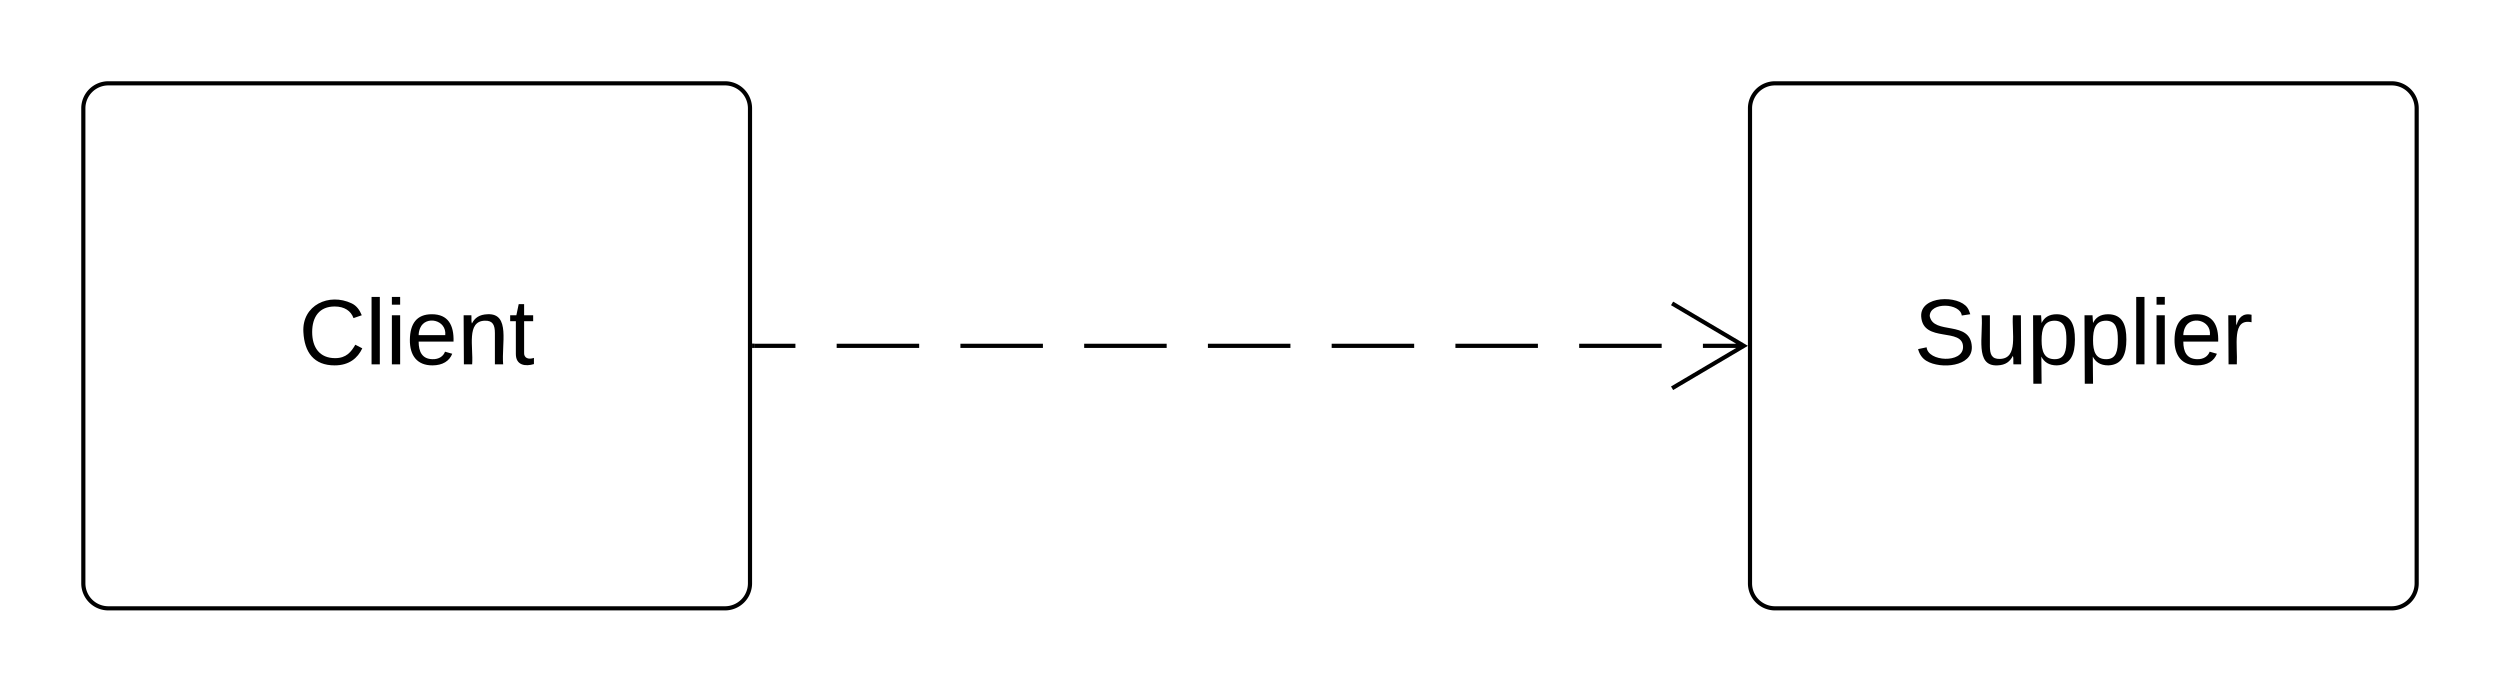 <svg xmlns="http://www.w3.org/2000/svg" xmlns:xlink="http://www.w3.org/1999/xlink" width="600"
     height="166">
    <g transform="translate(0 -100)">
        <path d="M20 126a6 6 0 0 1 6-6h148a6 6 0 0 1 6 6v114a6 6 0 0 1-6 6H26a6 6 0 0 1-6-6z" stroke="#000000"
              fill="none"/>
        <use xlink:href="#a" transform="matrix(1,0,0,1,28,128) translate(43.698 59.444)"/>
        <path d="M420 126a6 6 0 0 1 6-6h148a6 6 0 0 1 6 6v114a6 6 0 0 1-6 6H426a6 6 0 0 1-6-6z" stroke="#000000"
              fill="none"/>
        <use xlink:href="#b" transform="matrix(1,0,0,1,428,128) translate(31.352 59.444)"/>
        <path d="M418.6 183h-9.9m-9.9 0H379m-9.9 0h-19.8m-9.9 0h-19.8m-9.9 0h-19.8m-9.9 0h-19.8m-9.9 0h-19.8m-9.9 0h-19.8m-9.9 0H181M401.3 193.18L418.52 183l-17.22-10.18"
              stroke="#000000" fill="none"/>
        <path d="M181 183.5h-.5v-1h.5z" stroke="#000000" stroke-width=".05" fill="#000000"/>
        <defs>
            <path fill="#000000"
                  d="M212-179c-10-28-35-45-73-45-59 0-87 40-87 99 0 60 29 101 89 101 43 0 62-24 78-52l27 14C228-24 195 4 139 4 59 4 22-46 18-125c-6-104 99-153 187-111 19 9 31 26 39 46"
                  id="c"/>
            <path fill="#000000" d="M24 0v-261h32V0H24" id="d"/>
            <path fill="#000000" d="M24-231v-30h32v30H24zM24 0v-190h32V0H24" id="e"/>
            <path fill="#000000"
                  d="M100-194c63 0 86 42 84 106H49c0 40 14 67 53 68 26 1 43-12 49-29l28 8c-11 28-37 45-77 45C44 4 14-33 15-96c1-61 26-98 85-98zm52 81c6-60-76-77-97-28-3 7-6 17-6 28h103"
                  id="f"/>
            <path fill="#000000"
                  d="M117-194c89-4 53 116 60 194h-32v-121c0-31-8-49-39-48C34-167 62-67 57 0H25l-1-190h30c1 10-1 24 2 32 11-22 29-35 61-36"
                  id="g"/>
            <path fill="#000000" d="M59-47c-2 24 18 29 38 22v24C64 9 27 4 27-40v-127H5v-23h24l9-43h21v43h35v23H59v120"
                  id="h"/>
            <g id="a">
                <use transform="matrix(0.062,0,0,0.062,0,0)" xlink:href="#c"/>
                <use transform="matrix(0.062,0,0,0.062,15.988,0)"
                     xlink:href="#d"/>
                <use transform="matrix(0.062,0,0,0.062,20.864,0)"
                     xlink:href="#e"/>
                <use transform="matrix(0.062,0,0,0.062,25.741,0)"
                     xlink:href="#f"/>
                <use transform="matrix(0.062,0,0,0.062,38.086,0)"
                     xlink:href="#g"/>
                <use transform="matrix(0.062,0,0,0.062,50.432,0)"
                     xlink:href="#h"/>
            </g>
            <path fill="#000000"
                  d="M185-189c-5-48-123-54-124 2 14 75 158 14 163 119 3 78-121 87-175 55-17-10-28-26-33-46l33-7c5 56 141 63 141-1 0-78-155-14-162-118-5-82 145-84 179-34 5 7 8 16 11 25"
                  id="i"/>
            <path fill="#000000"
                  d="M84 4C-5 8 30-112 23-190h32v120c0 31 7 50 39 49 72-2 45-101 50-169h31l1 190h-30c-1-10 1-25-2-33-11 22-28 36-60 37"
                  id="j"/>
            <path fill="#000000"
                  d="M115-194c55 1 70 41 70 98S169 2 115 4C84 4 66-9 55-30l1 105H24l-1-265h31l2 30c10-21 28-34 59-34zm-8 174c40 0 45-34 45-75s-6-73-45-74c-42 0-51 32-51 76 0 43 10 73 51 73"
                  id="k"/>
            <path fill="#000000" d="M114-163C36-179 61-72 57 0H25l-1-190h30c1 12-1 29 2 39 6-27 23-49 58-41v29" id="l"/>
            <g id="b">
                <use transform="matrix(0.062,0,0,0.062,0,0)" xlink:href="#i"/>
                <use transform="matrix(0.062,0,0,0.062,14.815,0)"
                     xlink:href="#j"/>
                <use transform="matrix(0.062,0,0,0.062,27.16,0)"
                     xlink:href="#k"/>
                <use transform="matrix(0.062,0,0,0.062,39.506,0)"
                     xlink:href="#k"/>
                <use transform="matrix(0.062,0,0,0.062,51.852,0)"
                     xlink:href="#d"/>
                <use transform="matrix(0.062,0,0,0.062,56.728,0)"
                     xlink:href="#e"/>
                <use transform="matrix(0.062,0,0,0.062,61.605,0)"
                     xlink:href="#f"/>
                <use transform="matrix(0.062,0,0,0.062,73.951,0)"
                     xlink:href="#l"/>
            </g>
        </defs>
    </g>
</svg>